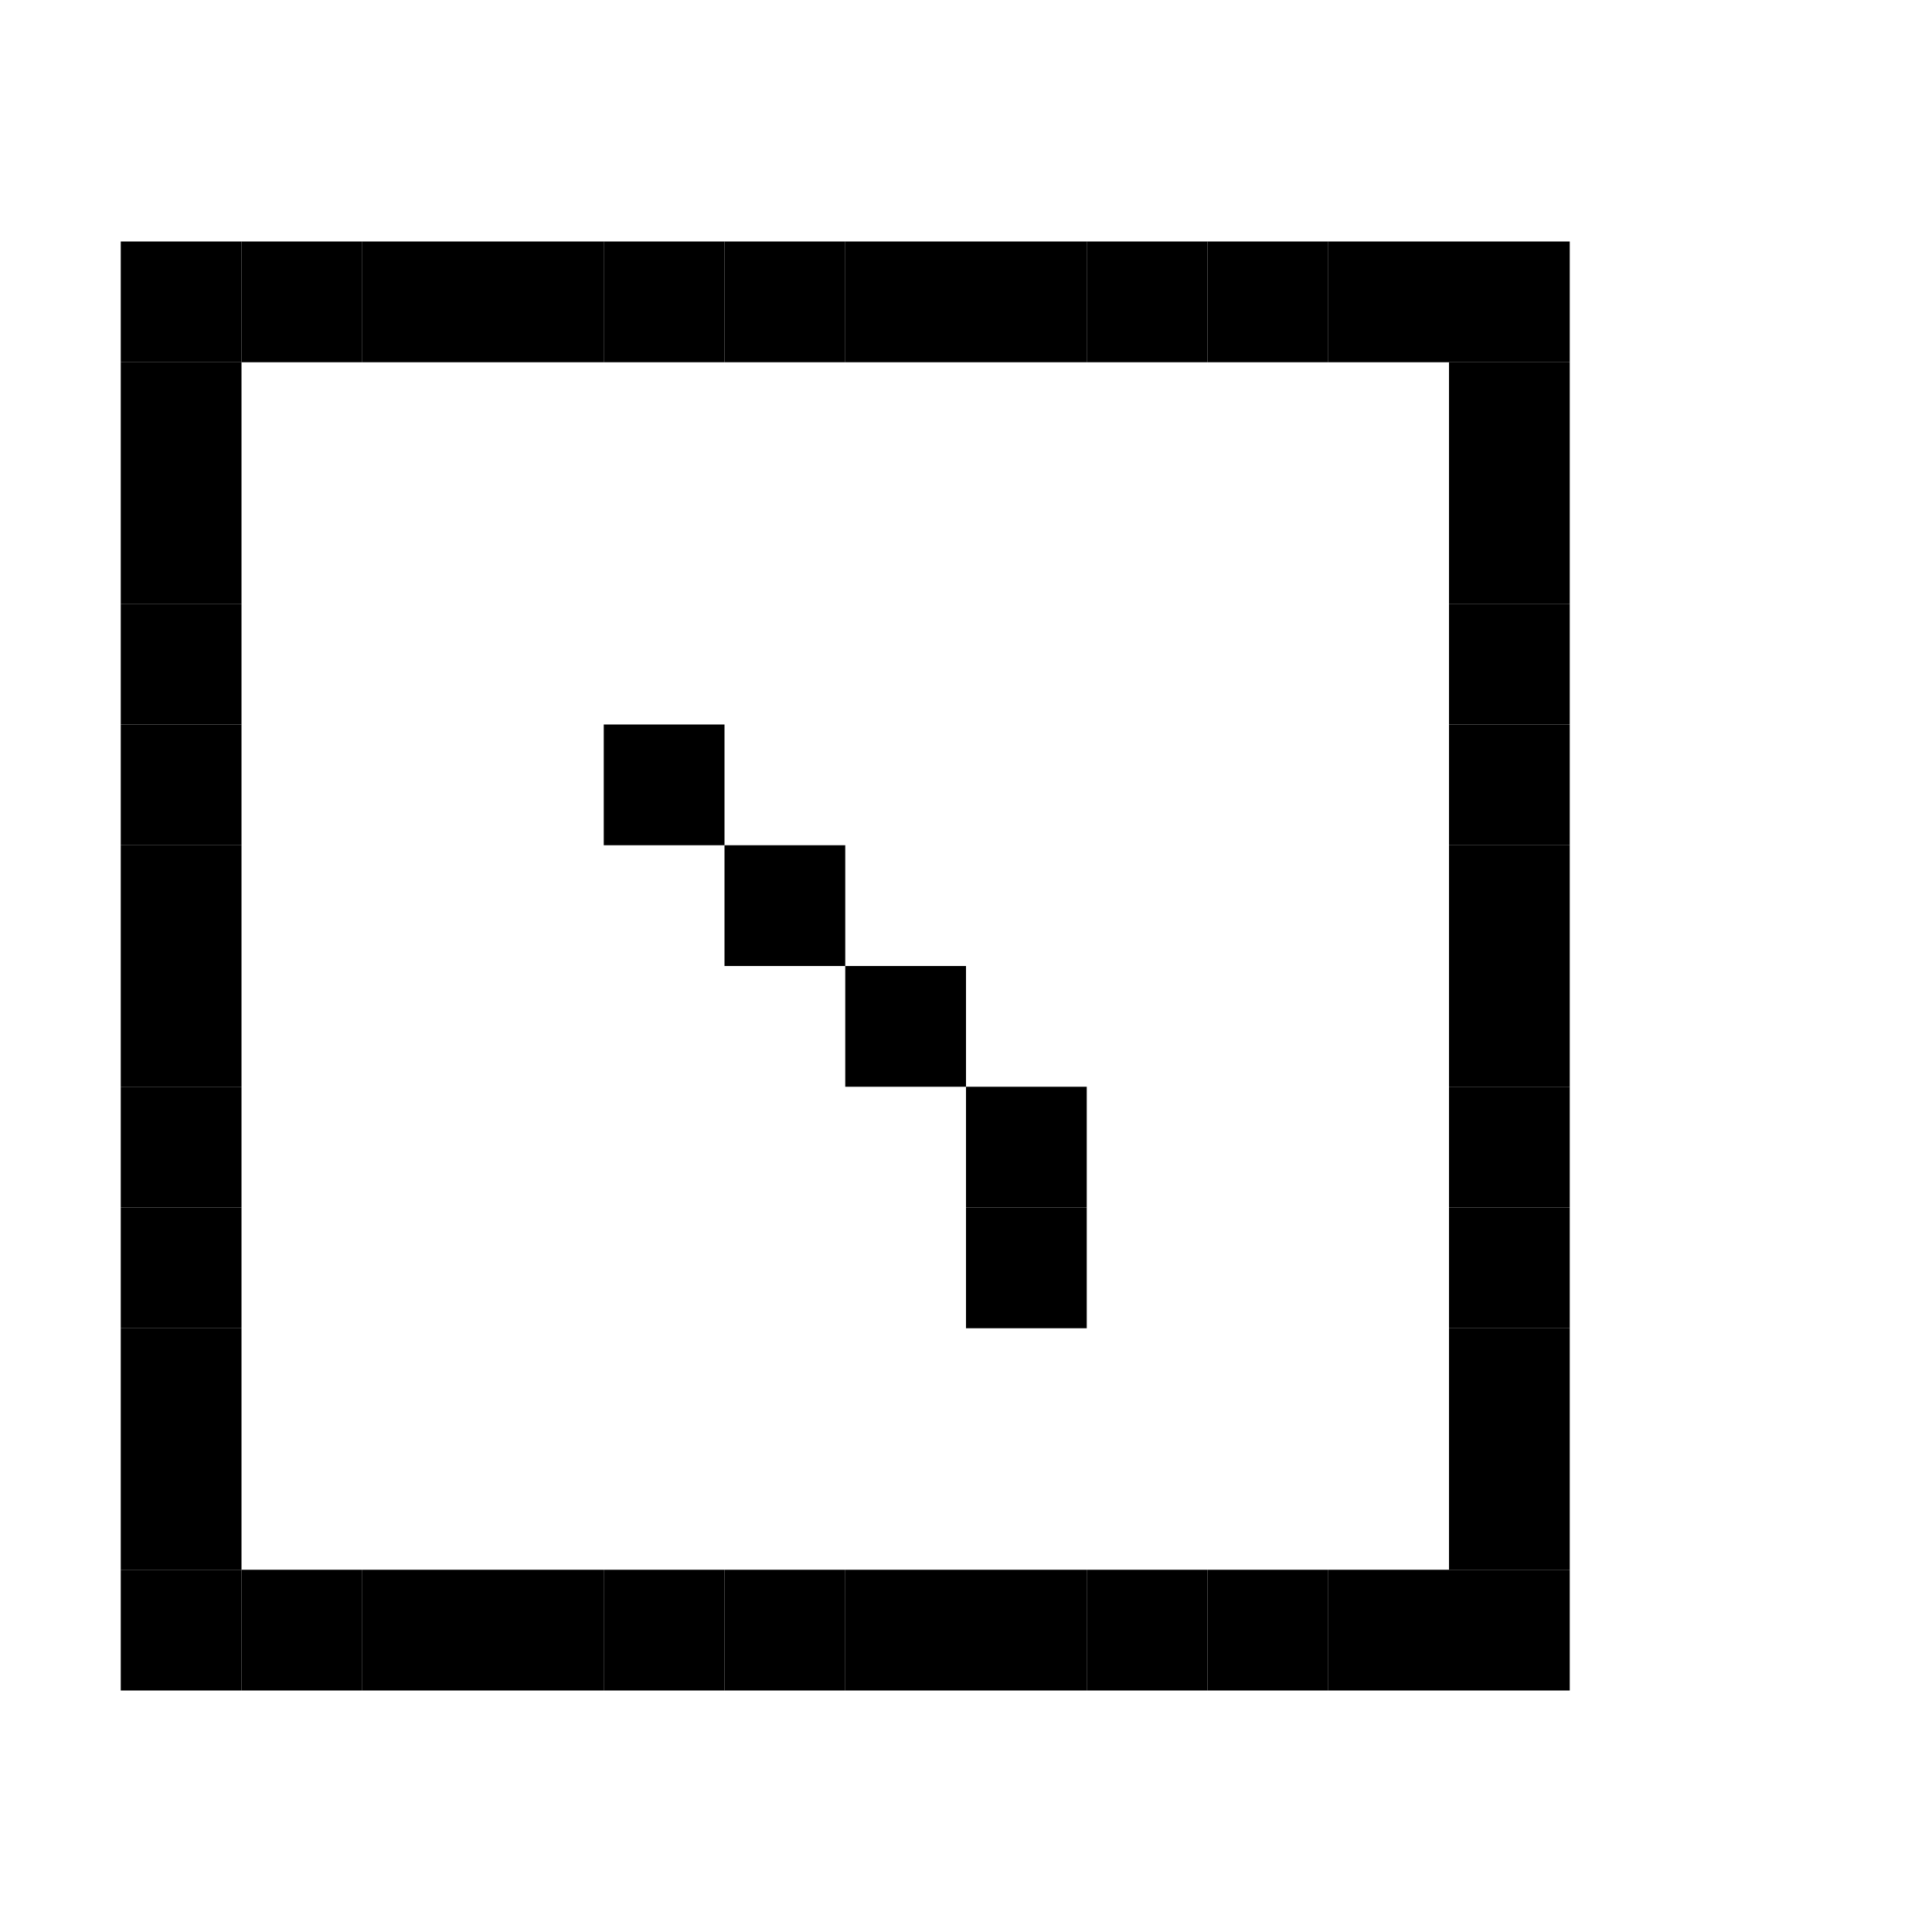 <svg viewBox="0 0 16 16" xmlns="http://www.w3.org/2000/svg">  <rect width="1" height="1" x="1" y="2" />
  <rect width="1" height="1" x="2" y="2" />
  <rect width="1" height="1" x="3" y="2" />
  <rect width="1" height="1" x="4" y="2" />
  <rect width="1" height="1" x="5" y="2" />
  <rect width="1" height="1" x="6" y="2" />
  <rect width="1" height="1" x="7" y="2" />
  <rect width="1" height="1" x="8" y="2" />
  <rect width="1" height="1" x="9" y="2" />
  <rect width="1" height="1" x="10" y="2" />
  <rect width="1" height="1" x="11" y="2" />
  <rect width="1" height="1" x="12" y="2" />
  <rect width="1" height="1" x="1" y="3" />
  <rect width="1" height="1" x="12" y="3" />
  <rect width="1" height="1" x="1" y="4" />
  <rect width="1" height="1" x="12" y="4" />
  <rect width="1" height="1" x="1" y="5" />
  <rect width="1" height="1" x="12" y="5" />
  <rect width="1" height="1" x="1" y="6" />
  <rect width="1" height="1" x="5" y="6" />
  <rect width="1" height="1" x="12" y="6" />
  <rect width="1" height="1" x="1" y="7" />
  <rect width="1" height="1" x="6" y="7" />
  <rect width="1" height="1" x="12" y="7" />
  <rect width="1" height="1" x="1" y="8" />
  <rect width="1" height="1" x="7" y="8" />
  <rect width="1" height="1" x="12" y="8" />
  <rect width="1" height="1" x="1" y="9" />
  <rect width="1" height="1" x="8" y="9" />
  <rect width="1" height="1" x="12" y="9" />
  <rect width="1" height="1" x="1" y="10" />
  <rect width="1" height="1" x="8" y="10" />
  <rect width="1" height="1" x="12" y="10" />
  <rect width="1" height="1" x="1" y="11" />
  <rect width="1" height="1" x="12" y="11" />
  <rect width="1" height="1" x="1" y="12" />
  <rect width="1" height="1" x="12" y="12" />
  <rect width="1" height="1" x="1" y="13" />
  <rect width="1" height="1" x="2" y="13" />
  <rect width="1" height="1" x="3" y="13" />
  <rect width="1" height="1" x="4" y="13" />
  <rect width="1" height="1" x="5" y="13" />
  <rect width="1" height="1" x="6" y="13" />
  <rect width="1" height="1" x="7" y="13" />
  <rect width="1" height="1" x="8" y="13" />
  <rect width="1" height="1" x="9" y="13" />
  <rect width="1" height="1" x="10" y="13" />
  <rect width="1" height="1" x="11" y="13" />
  <rect width="1" height="1" x="12" y="13" />
</svg>
